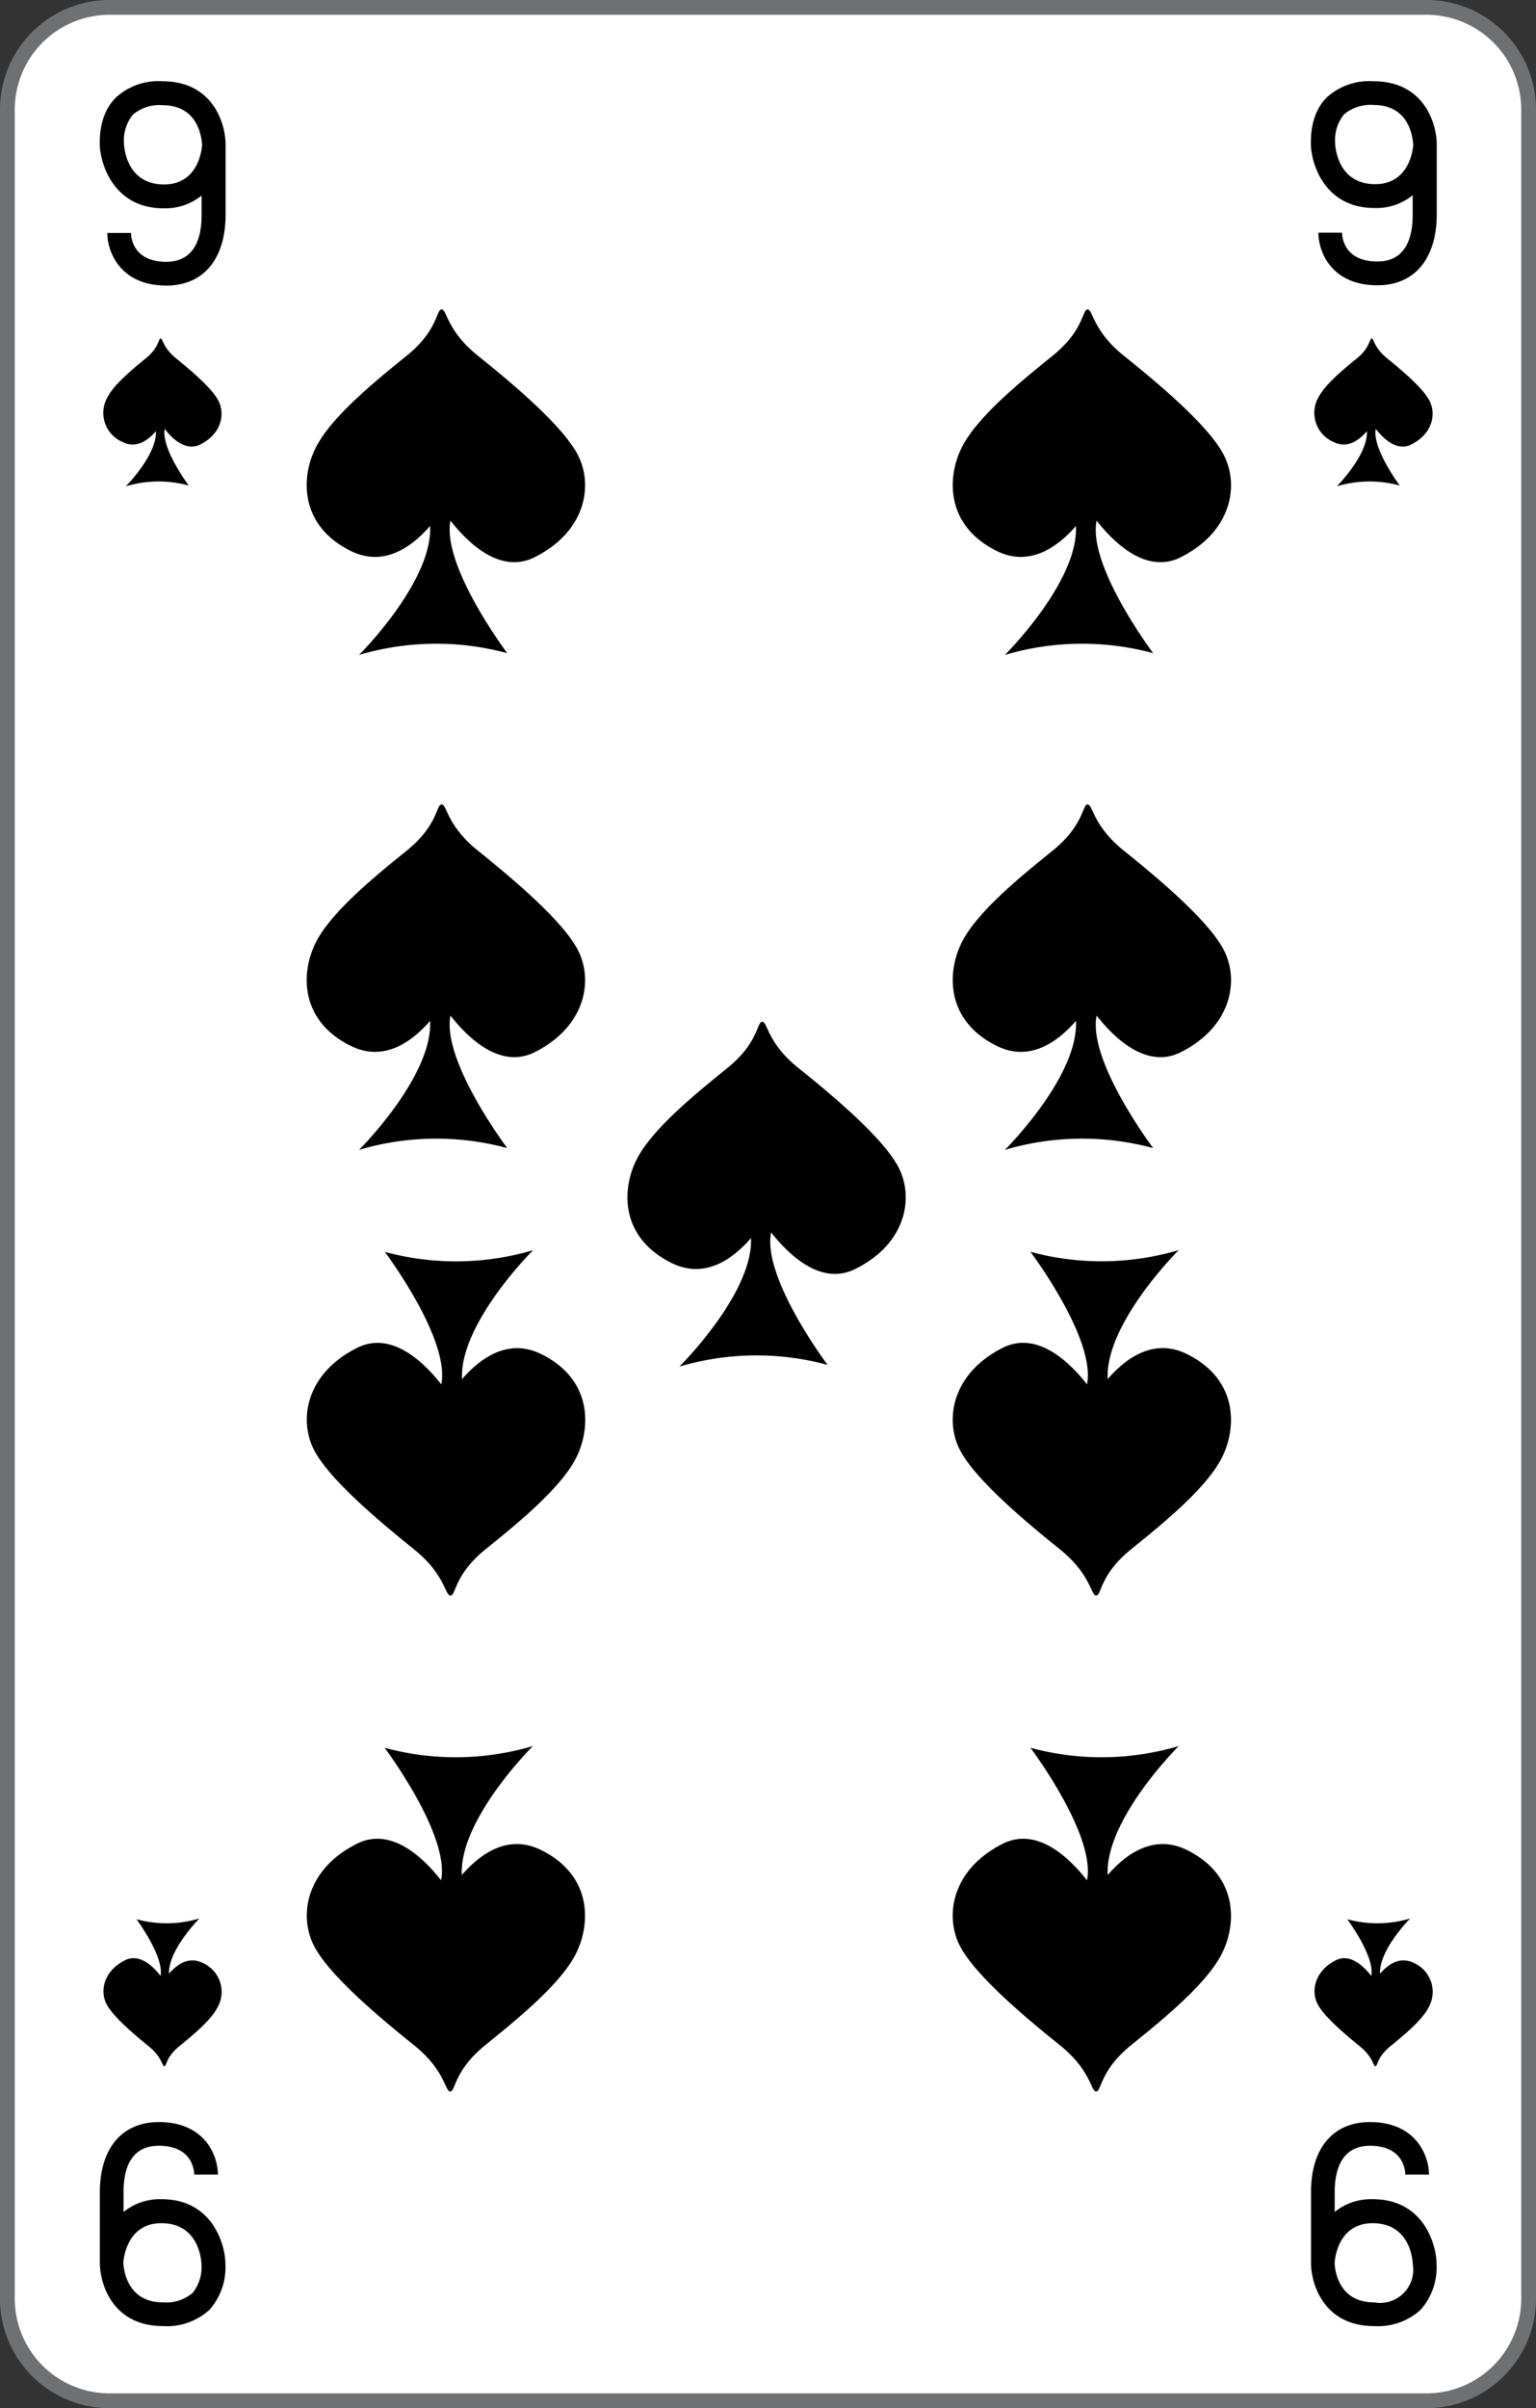 <svg xmlns="http://www.w3.org/2000/svg" viewBox="0 0 208 326">
    <rect x="0" y="0" width="208" height="326" fill="#333333" stroke="none"/>
    <defs>
        <style>
            .cls-1 {
                fill: #fff;
            }

            .cls-2 {
                fill: #6f7072;
            }
        </style>
    </defs>
    <title>9S-fr-2c</title>
    <g id="Calque_2" data-name="Calque 2">
        <g id="FR_-_EN" data-name="FR - EN">
            <path class="cls-1" d="M14.83,325A13.84,13.84,0,0,1,1,311.18V14.82A13.84,13.84,0,0,1,14.83,1H193.17A13.84,13.84,0,0,1,207,14.82V311.18A13.84,13.84,0,0,1,193.17,325Z"
            />
            <path class="cls-2" d="M193.17,2A12.84,12.84,0,0,1,206,14.82V311.18A12.84,12.84,0,0,1,193.17,324H14.83A12.84,12.84,0,0,1,2,311.18V14.82A12.84,12.84,0,0,1,14.83,2H193.17m0-2H14.83A14.83,14.83,0,0,0,0,14.82V311.18A14.82,14.82,0,0,0,14.83,326H193.17A14.83,14.83,0,0,0,208,311.18V14.82A14.83,14.83,0,0,0,193.17,0Z"
            />
            <path d="M29.58,54.25c-.9-1.75-3.93-4.27-5.74-5.74s-1.77-2.68-2.09-2.68-.2,1.21-2,2.68-4.28,3.5-5.18,5.24a4.27,4.27,0,0,0,2,6.07c1.92,1,3.53-.27,4.54-1.45.17,3.21-4.07,7.46-4.07,7.46a15.47,15.47,0,0,1,8.52-.1s-3.77-5.05-3.25-7.67c1,1.35,2.87,3.07,4.79,2.12C30.05,58.71,30.48,56,29.58,54.25Z"
            />
            <path d="M193.58,54.25c-.9-1.75-3.93-4.27-5.74-5.74s-1.77-2.68-2.09-2.68-.2,1.21-2,2.68-4.28,3.5-5.19,5.24a4.28,4.28,0,0,0,2,6.07c1.91,1,3.53-.27,4.54-1.45.17,3.21-4.07,7.46-4.07,7.46a15.48,15.48,0,0,1,8.52-.1s-3.77-5.05-3.25-7.67c1.05,1.35,2.87,3.07,4.79,2.12C194.05,58.71,194.48,56,193.58,54.25Z"
            />
            <path d="M178.42,271.29c.9,1.75,3.93,4.27,5.74,5.74s1.77,2.68,2.09,2.68.2-1.21,2-2.68,4.28-3.5,5.18-5.24a4.27,4.27,0,0,0-2-6.07c-1.92-.94-3.53.28-4.55,1.46-.16-3.22,4.08-7.47,4.08-7.47a15.47,15.47,0,0,1-8.52.1s3.77,5.05,3.25,7.67c-1.05-1.34-2.87-3.07-4.79-2.12C178,266.83,177.52,269.55,178.42,271.29Z"
            />
            <path d="M14.42,271.29c.9,1.75,3.93,4.27,5.74,5.74s1.77,2.68,2.09,2.68.2-1.21,2-2.68,4.28-3.5,5.18-5.24a4.27,4.27,0,0,0-2-6.07c-1.92-.94-3.53.28-4.54,1.46C22.75,264,27,259.71,27,259.71a15.47,15.47,0,0,1-8.52.1s3.77,5.05,3.25,7.67c-1-1.34-2.87-3.07-4.79-2.12C14,266.83,13.52,269.55,14.42,271.29Z"
            />
            <path d="M78.24,61.57c-2.13-4.09-9.27-10-13.52-13.41s-4.18-6.27-4.92-6.27-.47,2.83-4.73,6.27S45,56.33,42.85,60.42,40.51,71.15,47.53,74.6c4.52,2.21,8.32-.64,10.71-3.4.38,7.52-9.62,17.46-9.62,17.46a36.82,36.82,0,0,1,20.07-.24S59.81,76.62,61,70.48c2.48,3.16,6.77,7.19,11.3,5C79.36,72,80.37,65.66,78.24,61.57Z"
            />
            <path d="M165.71,61.57c-2.12-4.09-9.27-10-13.52-13.41s-4.18-6.27-4.91-6.27-.48,2.83-4.74,6.27-10.09,8.17-12.22,12.26S128,71.15,135,74.6c4.51,2.21,8.31-.64,10.7-3.4.38,7.52-9.62,17.46-9.62,17.46a36.86,36.86,0,0,1,20.08-.24s-8.89-11.8-7.66-17.94c2.48,3.16,6.77,7.19,11.3,5C166.83,72,167.84,65.66,165.71,61.57Z"
            />
            <path d="M78.24,128.58c-2.13-4.09-9.27-10-13.52-13.42s-4.18-6.26-4.92-6.26-.47,2.82-4.73,6.26S45,123.33,42.85,127.42s-2.34,10.74,4.68,14.18c4.52,2.22,8.32-.64,10.71-3.4.38,7.53-9.62,17.46-9.62,17.46a36.82,36.82,0,0,1,20.07-.24S59.81,143.63,61,137.49c2.48,3.15,6.77,7.18,11.3,5C79.36,139,80.37,132.66,78.24,128.58Z"
            />
            <path d="M165.71,128.58c-2.12-4.09-9.27-10-13.52-13.42s-4.18-6.26-4.91-6.26-.48,2.82-4.74,6.26-10.09,8.17-12.22,12.26S128,138.16,135,141.6c4.51,2.22,8.31-.64,10.7-3.4.38,7.53-9.62,17.46-9.62,17.46a36.86,36.86,0,0,1,20.08-.24s-8.89-11.79-7.66-17.93c2.48,3.15,6.77,7.18,11.3,5C166.83,139,167.84,132.66,165.71,128.58Z"
            />
            <path d="M130,196.31c2.13,4.09,9.27,10,13.52,13.42s4.18,6.26,4.92,6.26.47-2.82,4.73-6.26,10.09-8.18,12.22-12.26,2.34-10.74-4.69-14.18c-4.51-2.22-8.31.64-10.7,3.4-.38-7.53,9.62-17.46,9.62-17.46a36.8,36.8,0,0,1-20.08.23s8.89,11.8,7.66,17.94c-2.48-3.15-6.77-7.18-11.3-5C128.89,185.87,127.88,192.22,130,196.31Z"
            />
            <path d="M42.54,196.31c2.12,4.09,9.27,10,13.52,13.42S60.24,216,61,216s.48-2.82,4.74-6.26,10.09-8.18,12.21-12.26,2.34-10.74-4.68-14.18c-4.51-2.22-8.31.64-10.7,3.4-.38-7.53,9.62-17.46,9.62-17.46a36.79,36.79,0,0,1-20.08.23s8.88,11.8,7.65,17.94c-2.47-3.15-6.77-7.18-11.29-5C41.42,185.87,40.41,192.22,42.54,196.31Z"
            />
            <path d="M130,263.45c2.13,4.09,9.27,10,13.52,13.41s4.18,6.27,4.92,6.27.47-2.82,4.73-6.27,10.09-8.17,12.22-12.25,2.34-10.74-4.69-14.18c-4.51-2.22-8.31.63-10.7,3.4-.38-7.53,9.62-17.46,9.62-17.46a36.8,36.8,0,0,1-20.08.23s8.89,11.8,7.66,17.94c-2.48-3.15-6.77-7.19-11.3-5C128.89,253,127.88,259.36,130,263.45Z"
            />
            <path d="M42.54,263.45c2.12,4.09,9.27,10,13.52,13.41s4.18,6.27,4.91,6.27.48-2.82,4.74-6.27,10.09-8.17,12.21-12.25,2.34-10.74-4.68-14.18c-4.51-2.22-8.31.63-10.7,3.4-.38-7.53,9.62-17.46,9.62-17.46a36.79,36.79,0,0,1-20.08.23s8.88,11.8,7.65,17.94c-2.47-3.15-6.77-7.19-11.29-5C41.42,253,40.41,259.36,42.54,263.45Z"
            />
            <path d="M121.66,158c-2.13-4.08-9.27-10-13.53-13.41s-4.17-6.27-4.91-6.27-.47,2.82-4.73,6.27-10.09,8.17-12.22,12.26S83.93,167.54,91,171c4.51,2.21,8.31-.64,10.7-3.4C102,175.11,92,185,92,185a36.76,36.76,0,0,1,20.07-.23s-8.88-11.8-7.65-17.94c2.48,3.15,6.77,7.19,11.3,5C122.78,168.4,123.79,162.05,121.66,158Z"
            />
            <path d="M22.53,38.66c-6.32,0-8-4.66-8-7.12h3.21c0,.64.31,3.9,4.78,3.9,3.95,0,4.78-3.43,4.78-6.3V26.47a7.8,7.8,0,0,1-5.15,1.73c-7,0-8.64-6.44-8.64-8.7,0-1.06,0-4.09,2.15-6.26A8.49,8.49,0,0,1,22,11c6.77,0,8.55,5.63,8.55,8.61v9.51C30.52,35.1,27.53,38.66,22.53,38.66ZM22,14.24a5.49,5.49,0,0,0-4,1.28,5.52,5.52,0,0,0-1.21,3.92c0,.12.15,5.53,5.43,5.53,4.86,0,5.14-5.21,5.15-5.36C27.31,19.05,27.09,14.24,22,14.24Z"
            />
            <path d="M186.53,38.62c-6.32,0-8-4.65-8-7.12h3.21c0,.65.31,3.9,4.78,3.9,3.95,0,4.78-3.42,4.78-6.29V26.43a7.8,7.8,0,0,1-5.15,1.73c-7.06,0-8.64-6.44-8.64-8.69,0-1.06,0-4.1,2.14-6.27A8.56,8.56,0,0,1,186,11c6.78,0,8.56,5.63,8.56,8.6v9.51C194.52,35.06,191.53,38.62,186.53,38.62ZM186,14.21a5.54,5.54,0,0,0-4,1.28,5.54,5.54,0,0,0-1.2,3.91c0,.13.15,5.53,5.43,5.53,4.86,0,5.14-5.21,5.15-5.35C191.3,19,191.09,14.21,186,14.21Z"
            />
            <path d="M185.51,287.27c6.32,0,8,4.65,8,7.11h-1.61l-1.6,0c0-.65-.31-3.9-4.78-3.9-3.95,0-4.78,3.42-4.78,6.29v2.67a7.8,7.8,0,0,1,5.15-1.73c7.06,0,8.64,6.43,8.64,8.69a8.68,8.68,0,0,1-2.14,6.27,8.57,8.57,0,0,1-6.31,2.22c-6.77,0-8.55-5.63-8.55-8.6V296.8C177.52,290.83,180.51,287.27,185.51,287.27Zm.57,24.41a4.49,4.49,0,0,0,5.23-5.19c0-.13-.15-5.53-5.43-5.53-4.86,0-5.14,5.21-5.15,5.35C180.74,306.87,181,311.68,186.08,311.68Z"
            />
            <path d="M21.51,287.27c6.32,0,8,4.65,8,7.11H27.89l-1.6,0c0-.65-.3-3.9-4.78-3.9-4,0-4.78,3.42-4.78,6.29v2.67a7.8,7.8,0,0,1,5.15-1.73c7.06,0,8.64,6.43,8.64,8.69a8.68,8.68,0,0,1-2.14,6.27,8.56,8.56,0,0,1-6.3,2.22c-6.78,0-8.56-5.63-8.56-8.6V296.8C13.52,290.83,16.51,287.27,21.51,287.27Zm.57,24.41a5.52,5.52,0,0,0,4-1.28,5.54,5.54,0,0,0,1.2-3.91c0-.13-.15-5.53-5.43-5.53-4.85,0-5.14,5.21-5.15,5.35C16.74,306.87,17,311.68,22.08,311.68Z"
            />
        </g>
    </g>
</svg>
